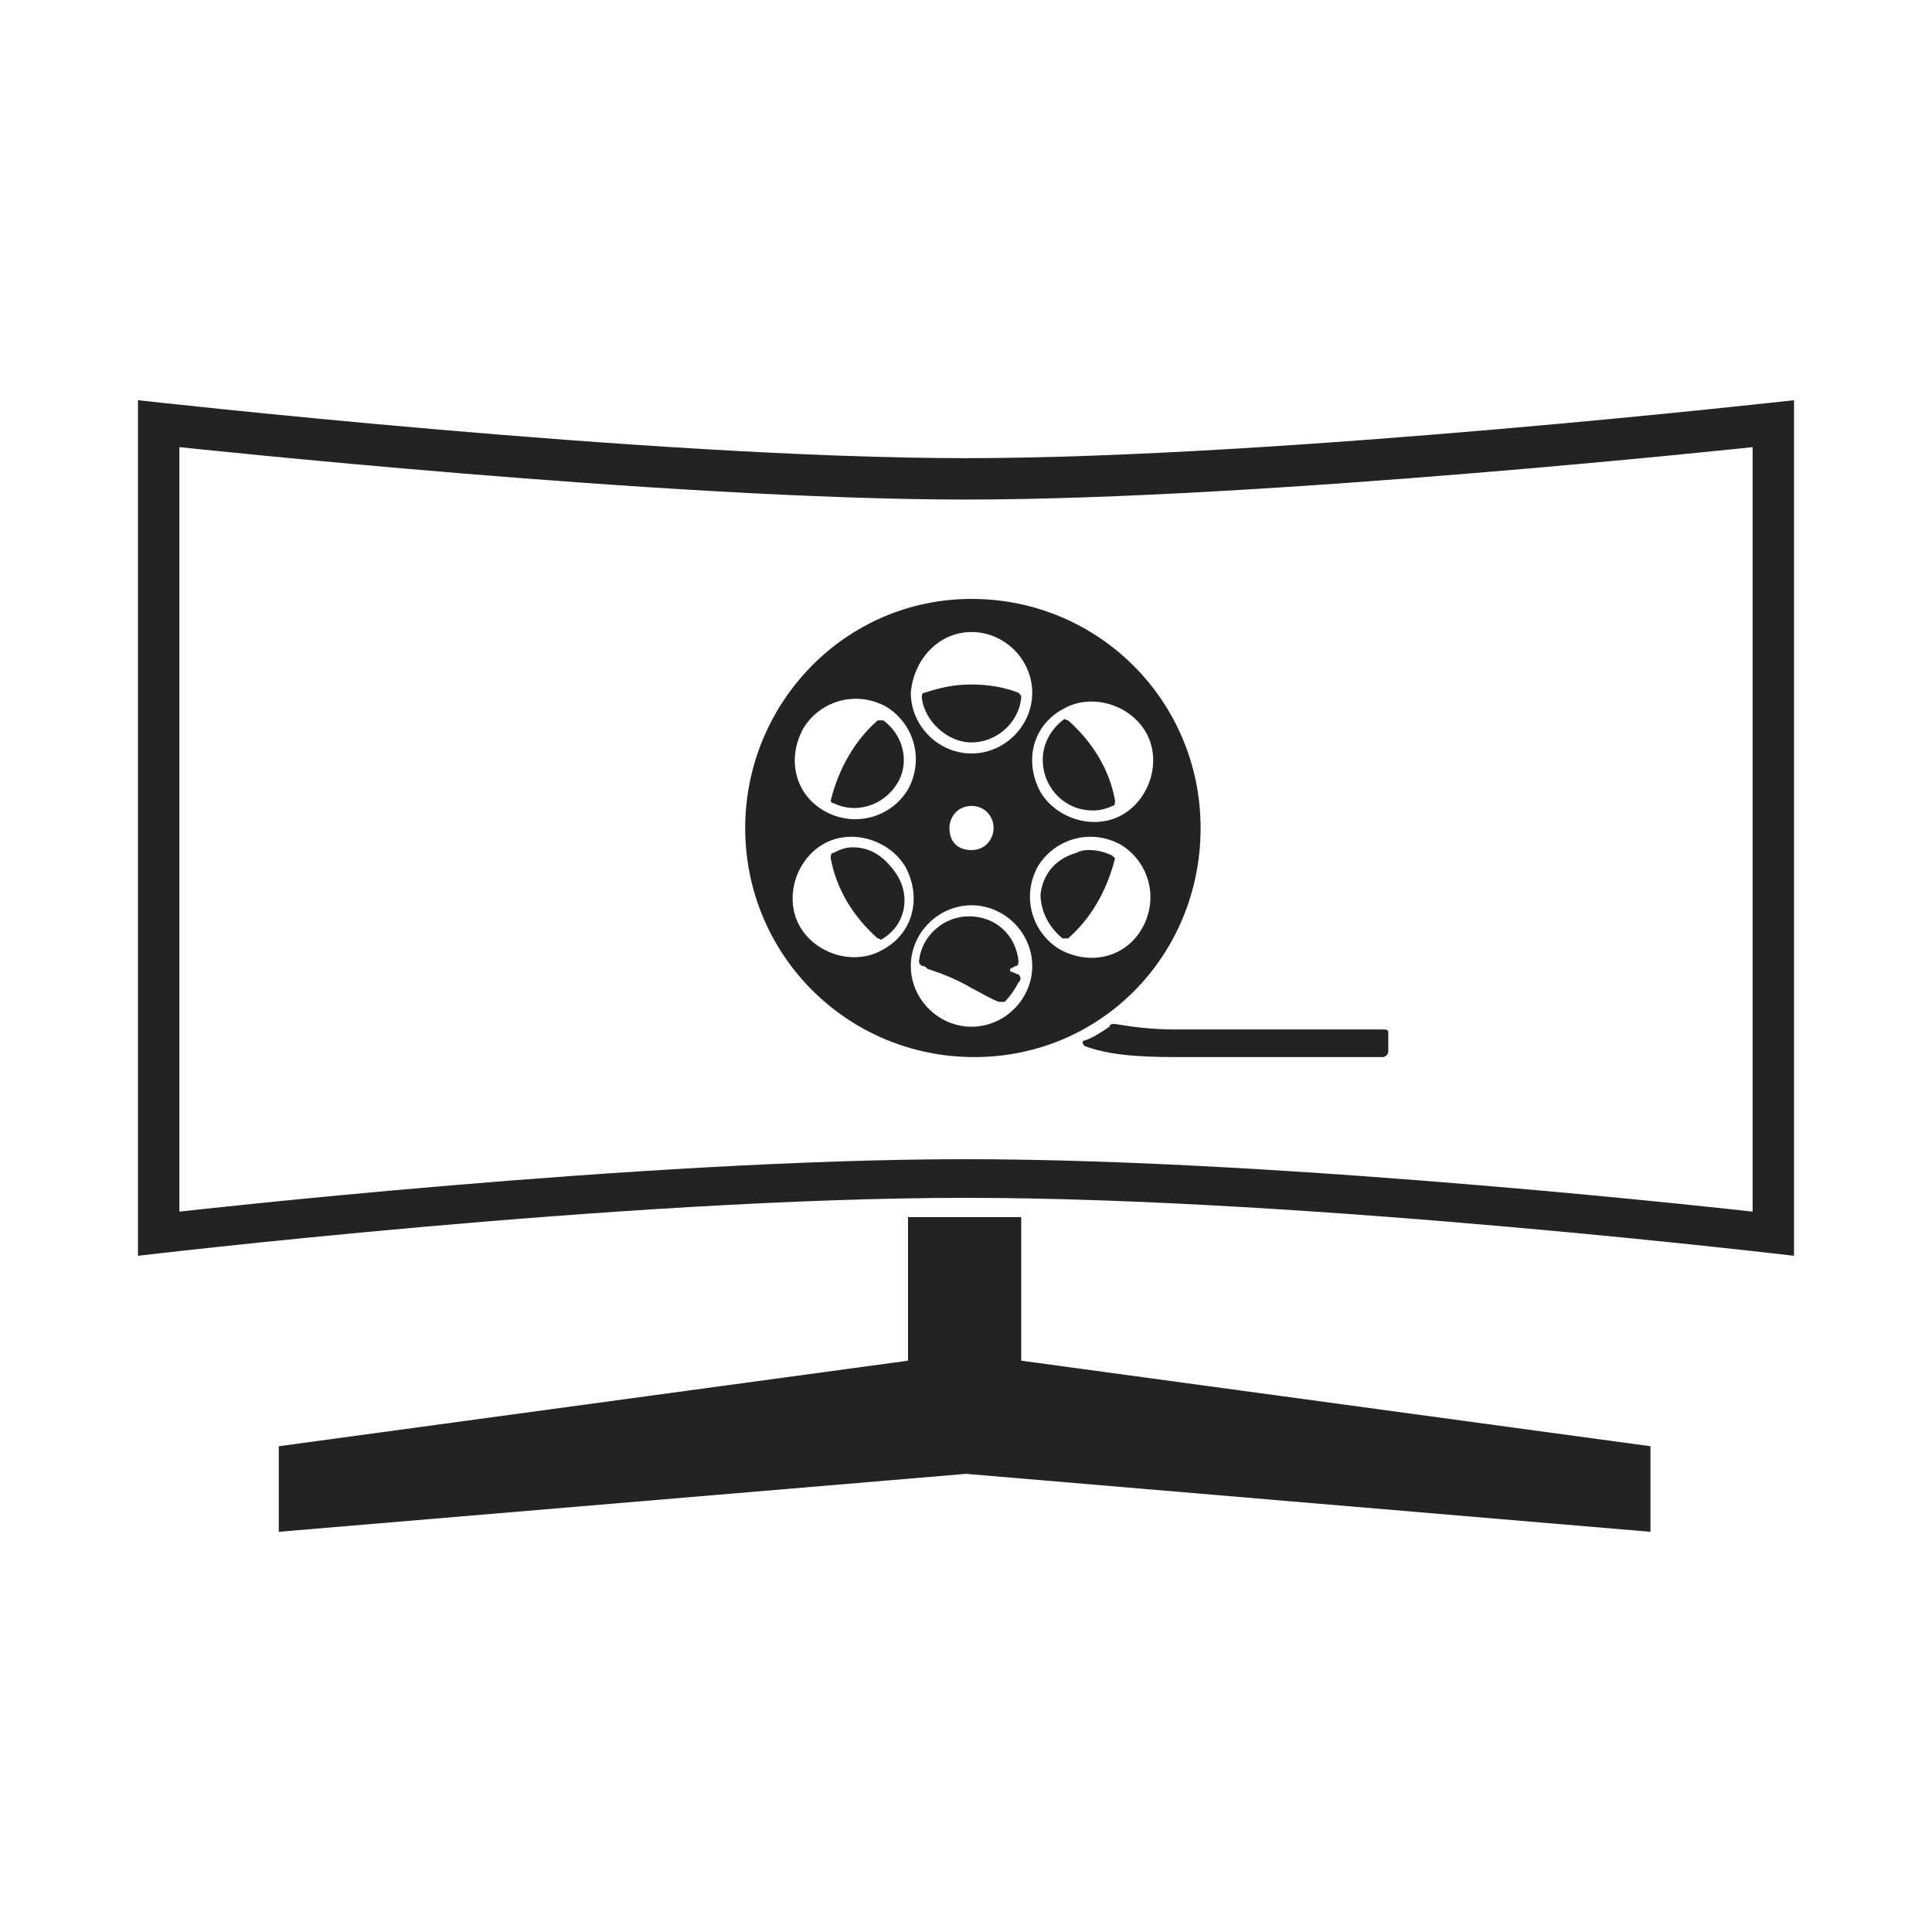 <svg version="1.1" xmlns="http://www.w3.org/2000/svg" xmlns:xlink="http://www.w3.org/1999/xlink" x="0px" y="0px"
	 viewBox="0 0 70 70" style="enable-background:new 0 0 70 70;" xml:space="preserve">
<style type="text/css">
	.st0{fill:#232323;}
</style>
<g>
	<g>
		<path class="st0" d="M43.5,30c0-4.6-3.7-8.3-8.3-8.3S27,25.5,27,30c0,4.6,3.7,8.3,8.3,8.3S43.5,34.6,43.5,30z M38.5,25.7
			c1-0.6,2.4-0.2,3,0.8c0.6,1,0.2,2.4-0.8,3c-1,0.6-2.4,0.2-3-0.8C37.1,27.6,37.4,26.3,38.5,25.7z M35.2,22.9c1.2,0,2.2,1,2.2,2.2
			c0,1.2-1,2.2-2.2,2.2s-2.2-1-2.2-2.2C33.1,23.9,34,22.9,35.2,22.9z M36,30c0,0.4-0.3,0.8-0.8,0.8s-0.8-0.3-0.8-0.8
			c0-0.4,0.3-0.8,0.8-0.8S36,29.6,36,30z M29.1,26.4c0.6-1,1.9-1.4,3-0.8c1,0.6,1.4,1.9,0.8,3c-0.6,1-1.9,1.4-3,0.8
			C28.8,28.8,28.5,27.5,29.1,26.4z M32,34.4c-1,0.6-2.4,0.2-3-0.8c-0.6-1-0.2-2.4,0.8-3c1-0.6,2.4-0.2,3,0.8
			C33.4,32.5,33.1,33.8,32,34.4z M35.2,37.2c-1.2,0-2.2-1-2.2-2.2c0-1.2,1-2.2,2.2-2.2s2.2,1,2.2,2.2C37.4,36.2,36.4,37.2,35.2,37.2
			z M38.4,34.4c-1-0.6-1.4-1.9-0.8-3c0.6-1,1.9-1.4,3-0.8c1,0.6,1.4,1.9,0.8,3C40.8,34.7,39.5,35,38.4,34.4z"/>
		<path class="st0" d="M50.1,37.3h-7.5c-0.9,0-1.6-0.1-2.2-0.2c-0.1,0-0.2,0-0.2,0.1c-0.3,0.2-0.6,0.4-0.9,0.5c-0.1,0-0.1,0.1,0,0.2
			c0.8,0.3,1.8,0.4,3.3,0.4h7.5c0.1,0,0.2-0.1,0.2-0.2v-0.7C50.3,37.3,50.2,37.3,50.1,37.3z"/>
		<path class="st0" d="M35.2,26.9c0.9,0,1.7-0.7,1.8-1.6c0-0.1,0-0.1-0.1-0.2c-0.5-0.2-1.1-0.3-1.7-0.3c-0.6,0-1.1,0.1-1.7,0.3
			c-0.1,0-0.1,0.1-0.1,0.2C33.5,26.1,34.3,26.9,35.2,26.9z"/>
		<path class="st0" d="M30.2,29.1c0.8,0.4,1.8,0.1,2.3-0.7c0.5-0.8,0.2-1.8-0.5-2.3c-0.1,0-0.1,0-0.2,0c-0.8,0.7-1.4,1.7-1.7,2.9
			C30.1,29,30.1,29.1,30.2,29.1z"/>
		<path class="st0" d="M37.8,27.8c0.1,0.7,0.6,1.3,1.3,1.5c0.4,0.1,0.8,0.1,1.2-0.1c0.1,0,0.1-0.1,0.1-0.2c-0.2-1.1-0.8-2.1-1.7-2.9
			c-0.1,0-0.1-0.1-0.2,0C38,26.5,37.7,27.1,37.8,27.8C37.8,27.8,37.8,27.8,37.8,27.8z"/>
		<path class="st0" d="M40.3,31c-0.2-0.1-0.5-0.2-0.8-0.2c-0.2,0-0.3,0-0.5,0.1c-0.7,0.2-1.2,0.7-1.3,1.5c0,0,0,0,0,0
			C37.7,33,38,33.6,38.5,34c0.1,0,0.1,0,0.2,0c0.8-0.7,1.4-1.7,1.7-2.9C40.4,31.1,40.3,31,40.3,31z"/>
		<path class="st0" d="M30.9,30.7c-0.3,0-0.5,0.1-0.7,0.2c-0.1,0-0.1,0.1-0.1,0.2c0.2,1.1,0.8,2.1,1.7,2.9c0.1,0,0.1,0.1,0.2,0
			c0.8-0.5,1-1.5,0.5-2.3C32.1,31.1,31.6,30.7,30.9,30.7z"/>
		<path class="st0" d="M36.9,35.3c-0.1,0-0.2-0.1-0.3-0.1c0,0,0-0.1,0-0.1l0.2-0.1c0.1,0,0.1-0.1,0.1-0.2c-0.1-0.9-0.8-1.6-1.8-1.6
			c-0.9,0-1.7,0.7-1.8,1.6c0,0.1,0,0.1,0.1,0.2c0.1,0,0.1,0,0.2,0.1c0.6,0.2,1.1,0.4,1.6,0.7c0.4,0.2,0.7,0.4,1,0.5
			c0.1,0,0.1,0,0.2,0c0.2-0.2,0.4-0.5,0.5-0.7C37,35.5,37,35.4,36.9,35.3z"/>
	</g>
	<path class="st0" d="M32.9,44.1v5.2l-22.8,3.1v3.1L35,53.4l24.8,2.1v-3.1l-22.8-3.1v-5.2H32.9z M32.9,44.1"/>
	<path class="st0" d="M35,16.6c-11.4,0-30-2.1-30-2.1v31c0,0,17.6-2.1,30-2.1s30,2.1,30,2.1v-31C65,14.5,46.4,16.6,35,16.6z
		 M63.5,43.9c0,0-16.7-1.9-28.5-1.9S6.5,43.9,6.5,43.9V16.2c0,0,17.7,1.9,28.5,1.9s28.5-1.9,28.5-1.9V43.9z"/>
</g>
</svg>
